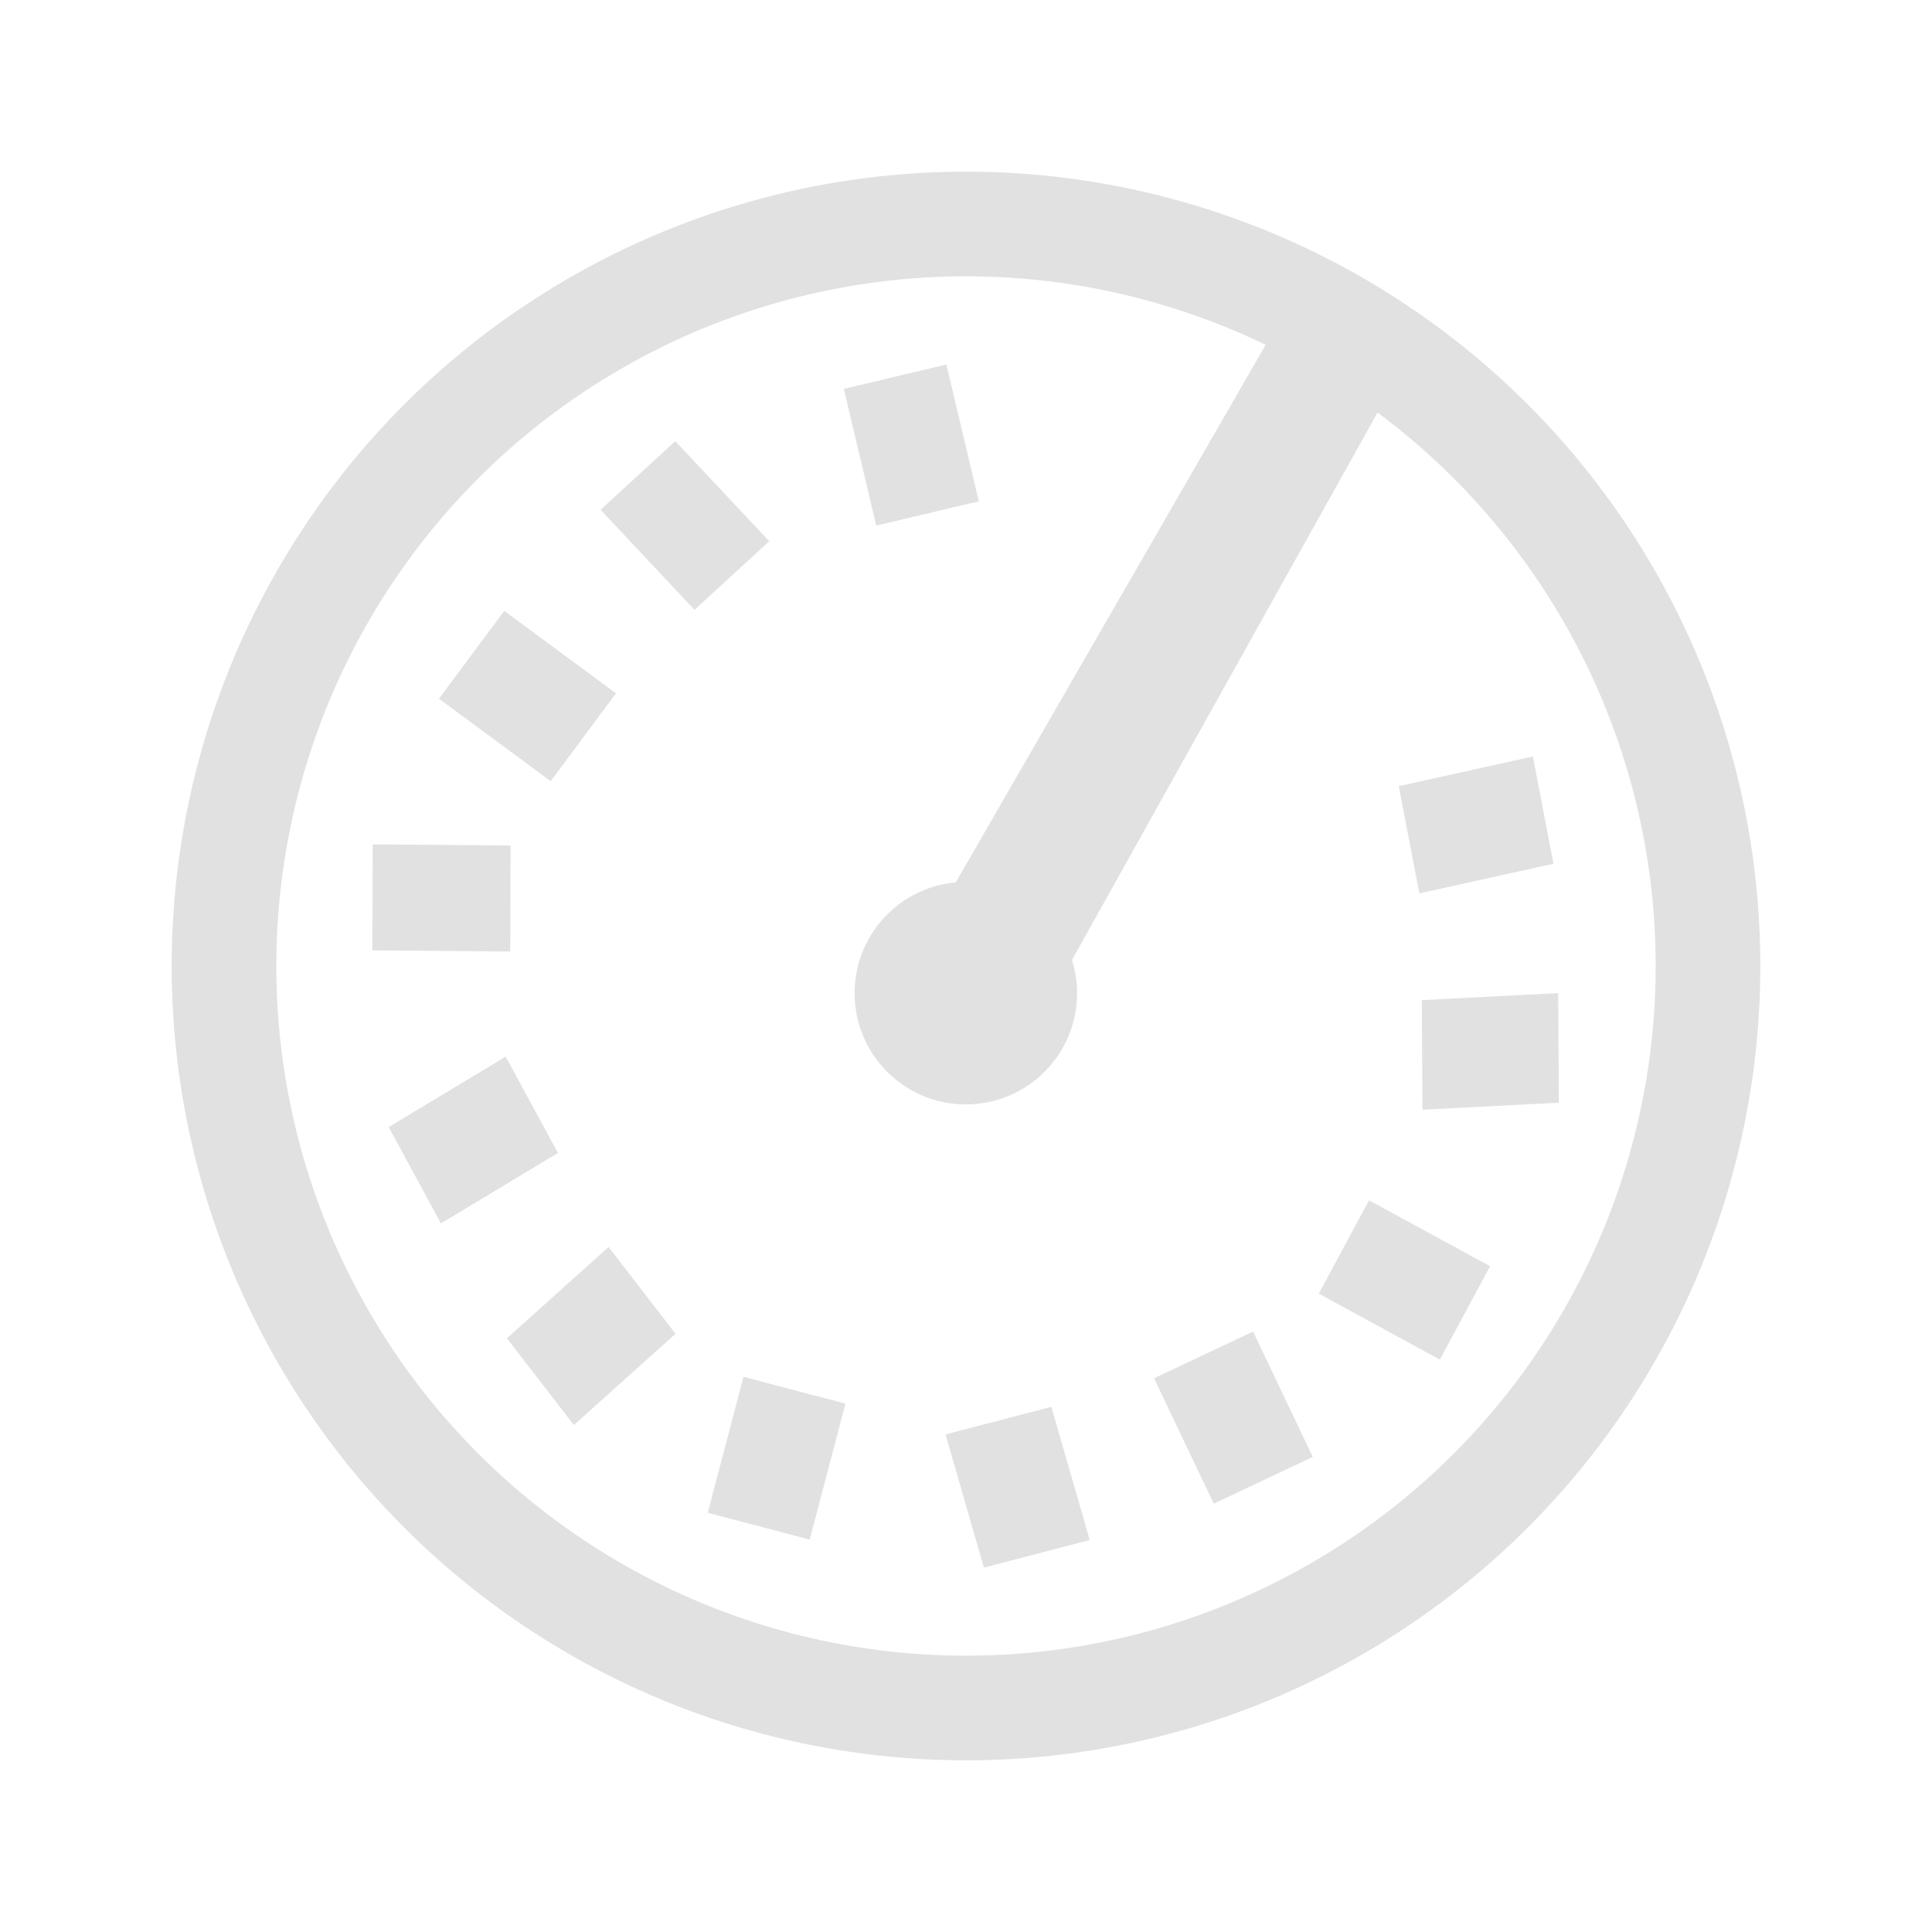 <svg id="Dots" xmlns="http://www.w3.org/2000/svg" width="200" height="200" viewBox="0 0 200 200">
<defs>
    <style>
      .cls-1 {
        fill: none;
        stroke: #e1e1e1;
        stroke-width: 10.833px;
      }

      .cls-2, .cls-3 {
        fill: #e1e1e1;
      }

      .cls-2 {
        fill-rule: evenodd;
      }

      .cls-3 {
        stroke: #252525;
        stroke-width: 0;
      }
    </style>
  </defs>
  <circle class="cls-1" cx="100" cy="100" r="76.812"/>
  <path class="cls-2" d="M132,34l11,8-33.531,60.069L97.011,94.693Z"/>
  <circle class="cls-3" cx="99.984" cy="102.812" r="11.516"/>
  <path class="cls-2" d="M87.35,40.255l10.617-2.521,3.361,14.157L90.711,54.412Z"/>
  <path id="Rectangle_2_copy" data-name="Rectangle 2 copy" class="cls-2" d="M62.169,52.768l7.738-7.1,9.723,10.361-7.738,7.1Z"/>
  <path id="Rectangle_2_copy_2" data-name="Rectangle 2 copy 2" class="cls-2" d="M45.439,72.329L52.2,63.236l11.568,8.537-6.764,9.093Z"/>
  <path id="Rectangle_2_copy_3" data-name="Rectangle 2 copy 3" class="cls-2" d="M38.546,98.384L38.584,87.41l14.271,0.117L52.818,98.5Z"/>
  <path id="Rectangle_2_copy_4" data-name="Rectangle 2 copy 4" class="cls-2" d="M45.646,126.644l-5.409-9.971,12.112-7.291,5.409,9.971Z"/>
  <path id="Rectangle_2_copy_5" data-name="Rectangle 2 copy 5" class="cls-2" d="M59.408,147.519l-6.932-8.982L63,129.088l6.932,8.982Z"/>
  <path id="Rectangle_2_copy_6" data-name="Rectangle 2 copy 6" class="cls-2" d="M83.819,159.377L73.266,156.6l3.7-14.071,10.553,2.777Z"/>
  <path id="Rectangle_2_copy_7" data-name="Rectangle 2 copy 7" class="cls-2" d="M112.81,159.423l-10.958,2.854L97.88,148.49l10.958-2.854Z"/>
  <path id="Rectangle_2_copy_8" data-name="Rectangle 2 copy 8" class="cls-2" d="M135.9,150.821l-10.249,4.836-6.184-12.98,10.249-4.836Z"/>
  <path id="Rectangle_2_copy_9" data-name="Rectangle 2 copy 9" class="cls-2" d="M154.253,131.081l-5.2,9.664-12.534-6.826,5.2-9.663Z"/>
  <path id="Rectangle_2_copy_10" data-name="Rectangle 2 copy 10" class="cls-2" d="M161.3,102.806l0.075,11.343-14.118.728-0.075-11.344Z"/>
  <path id="Rectangle_2_copy_11" data-name="Rectangle 2 copy 11" class="cls-2" d="M158.68,78.312l2.137,11.1-13.883,3.071-2.137-11.1Z"/>
</svg>
